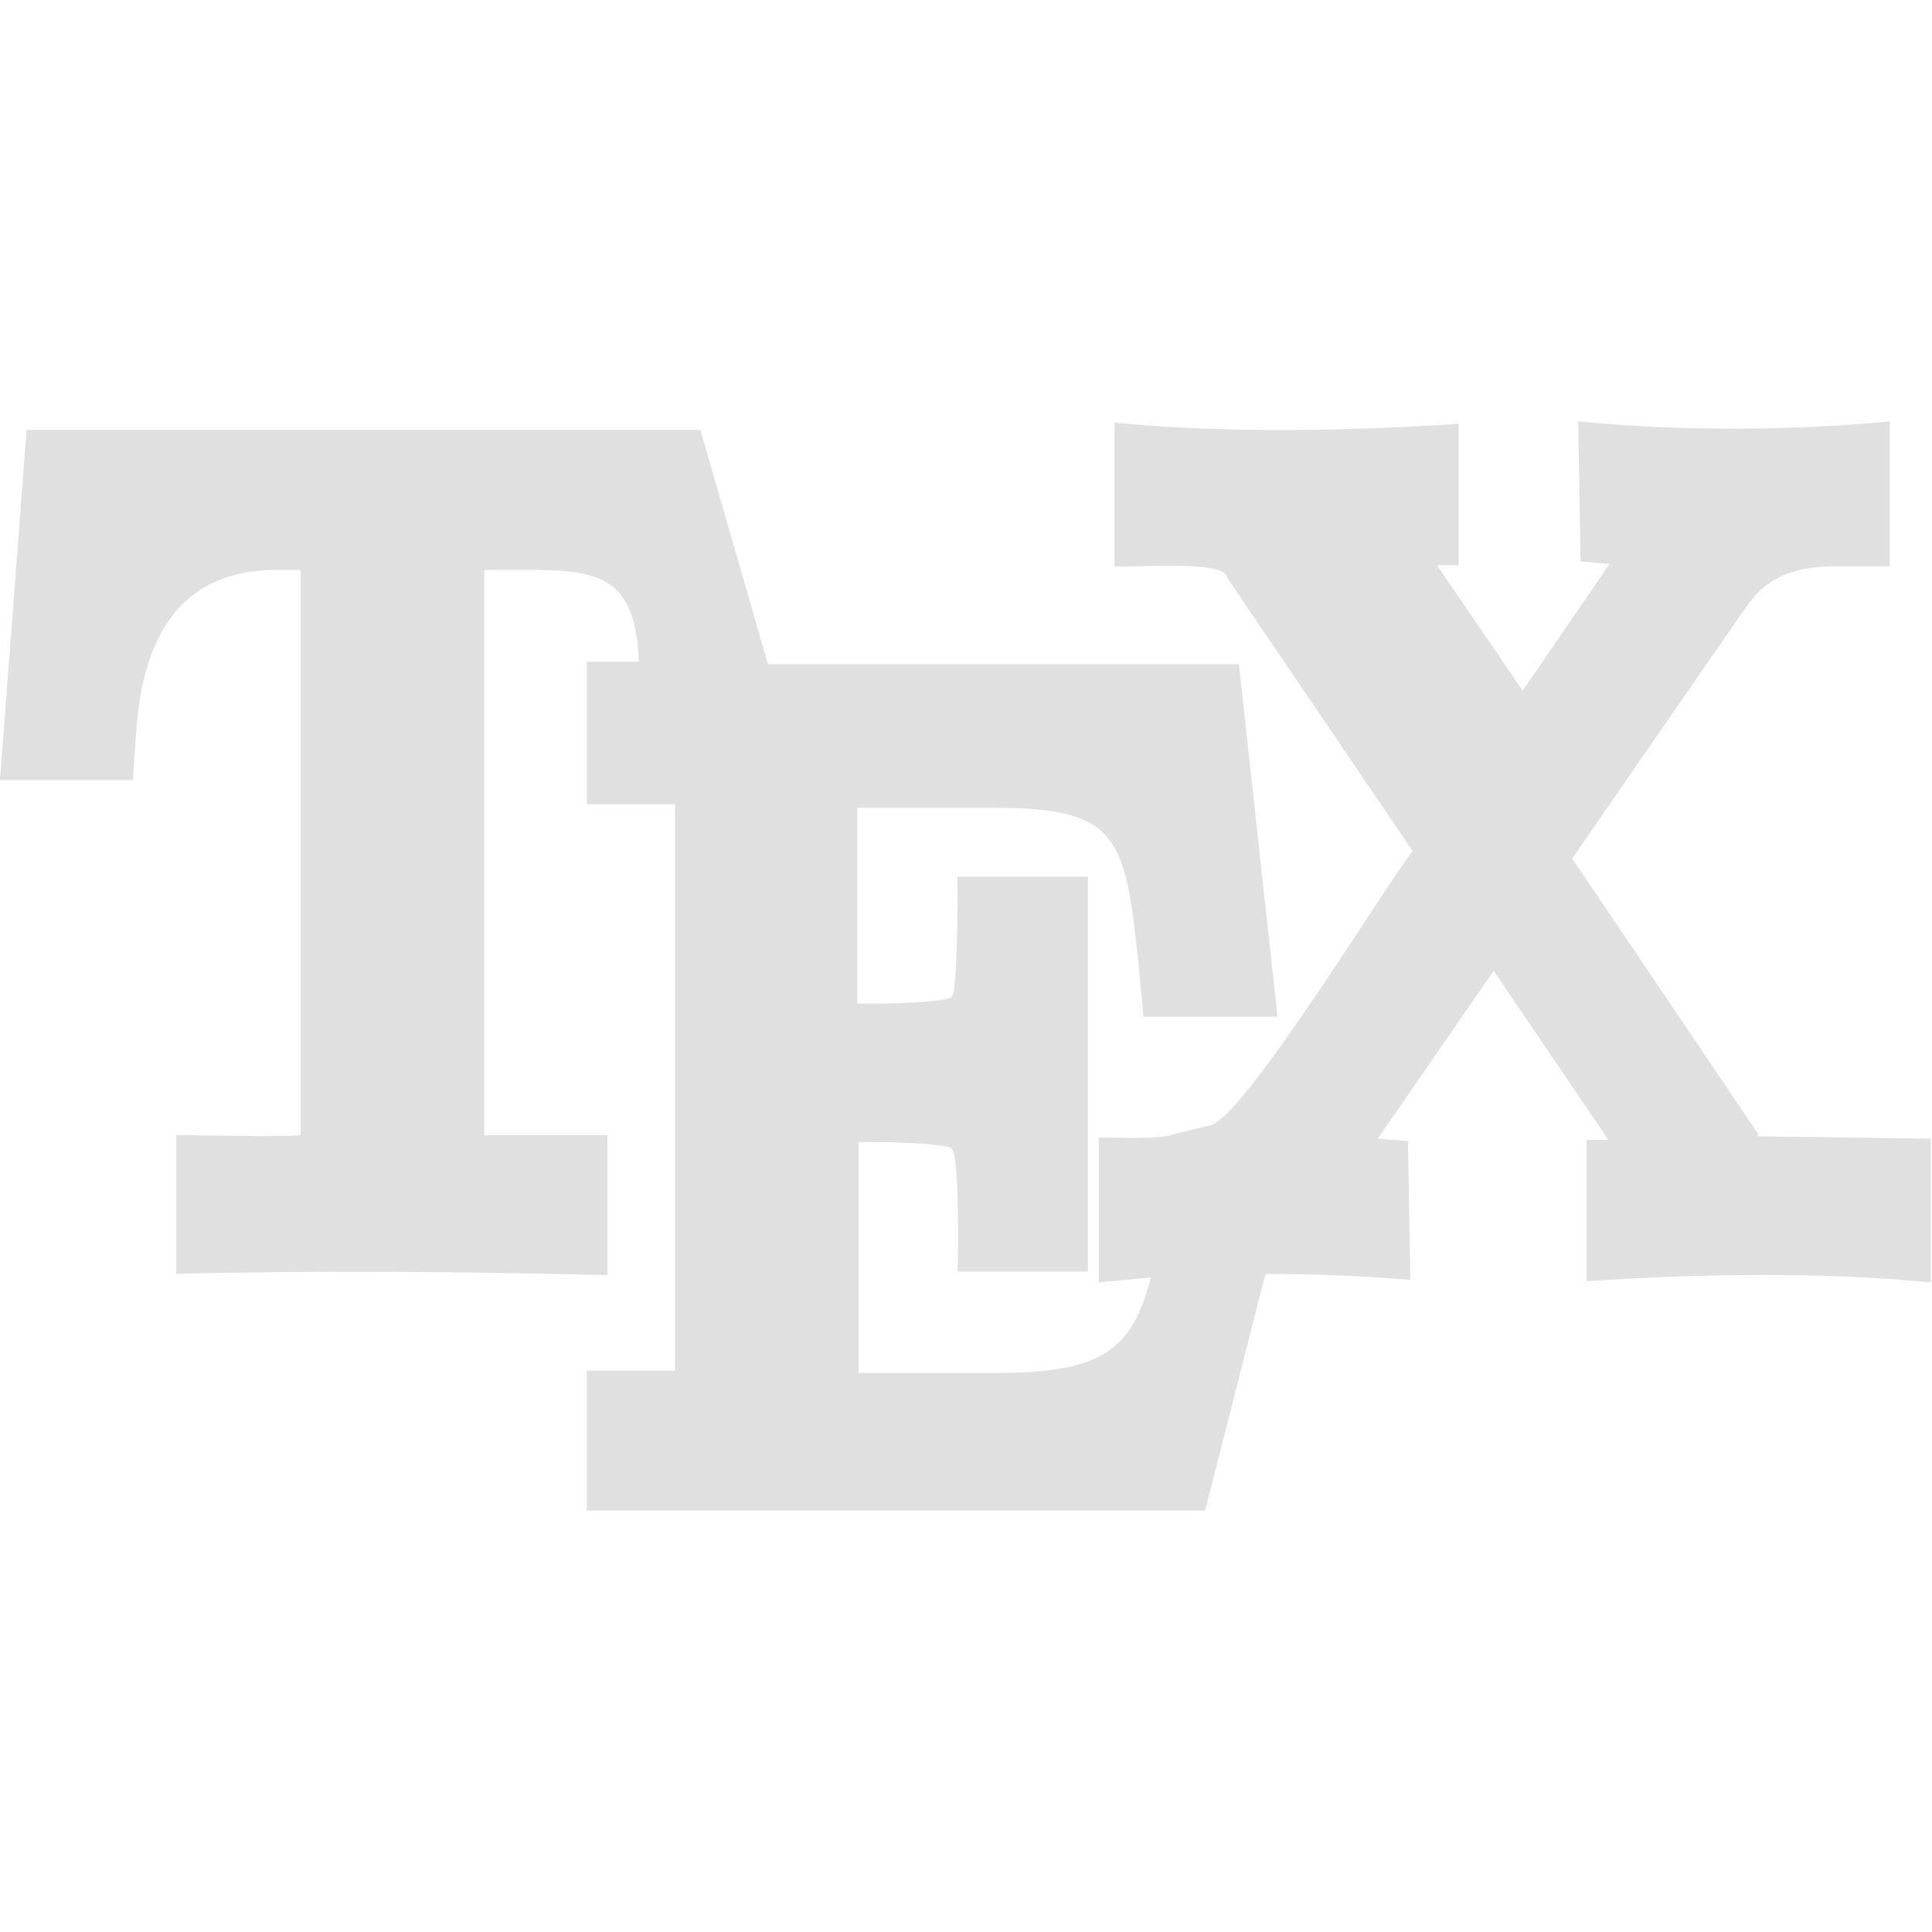 <svg xmlns="http://www.w3.org/2000/svg" viewBox="0 0 16 16"><path fill="#e0e0e0" d="m14.56 9.39-1.54-2.28 1.41-2.04c.11-.16.27-.38.76-.38h.46v-1.2c-.83.08-1.77.08-2.58 0l.02 1.16.24.02-.72 1.05-.71-1.04h.18V3.51c-.92.06-1.93.08-2.85-.01v1.19c.19.01.93-.05.93.09l1.54 2.27c-.19.22-1.4 2.22-1.68 2.27l-.29.07c-.1.05-.51.03-.63.03v1.2l.43-.04c-.15.6-.41.79-1.27.79H7.11V9.46c.15-.01.81.01.77.06.06-.01.06.82.05 1.01h1.08V7.26H7.93c0 .18 0 .99-.05.99.03.05-.63.07-.78.06V6.69h1.13c1.03 0 1.09.23 1.2 1.31l.04.42h1.11l-.32-2.92h-3.9L5.8 3.56H.22L0 6.46h1.1l.03-.43q.1-1.31 1.16-1.31h.2V9.4c-.16.02-.84 0-1.03 0v1.15c1.12-.03 2.34-.02 3.57.01V9.4H4.01V4.72c.84 0 1.25-.07 1.28.76h-.43v1.18h.73v4.69h-.73v1.16h5.12l.5-1.96q.62 0 1.2.05l-.02-1.15-.25-.02.96-1.39.95 1.4h-.18v1.17c.92-.06 1.93-.08 2.85.01V9.43l-1.44-.02Z"/></svg>